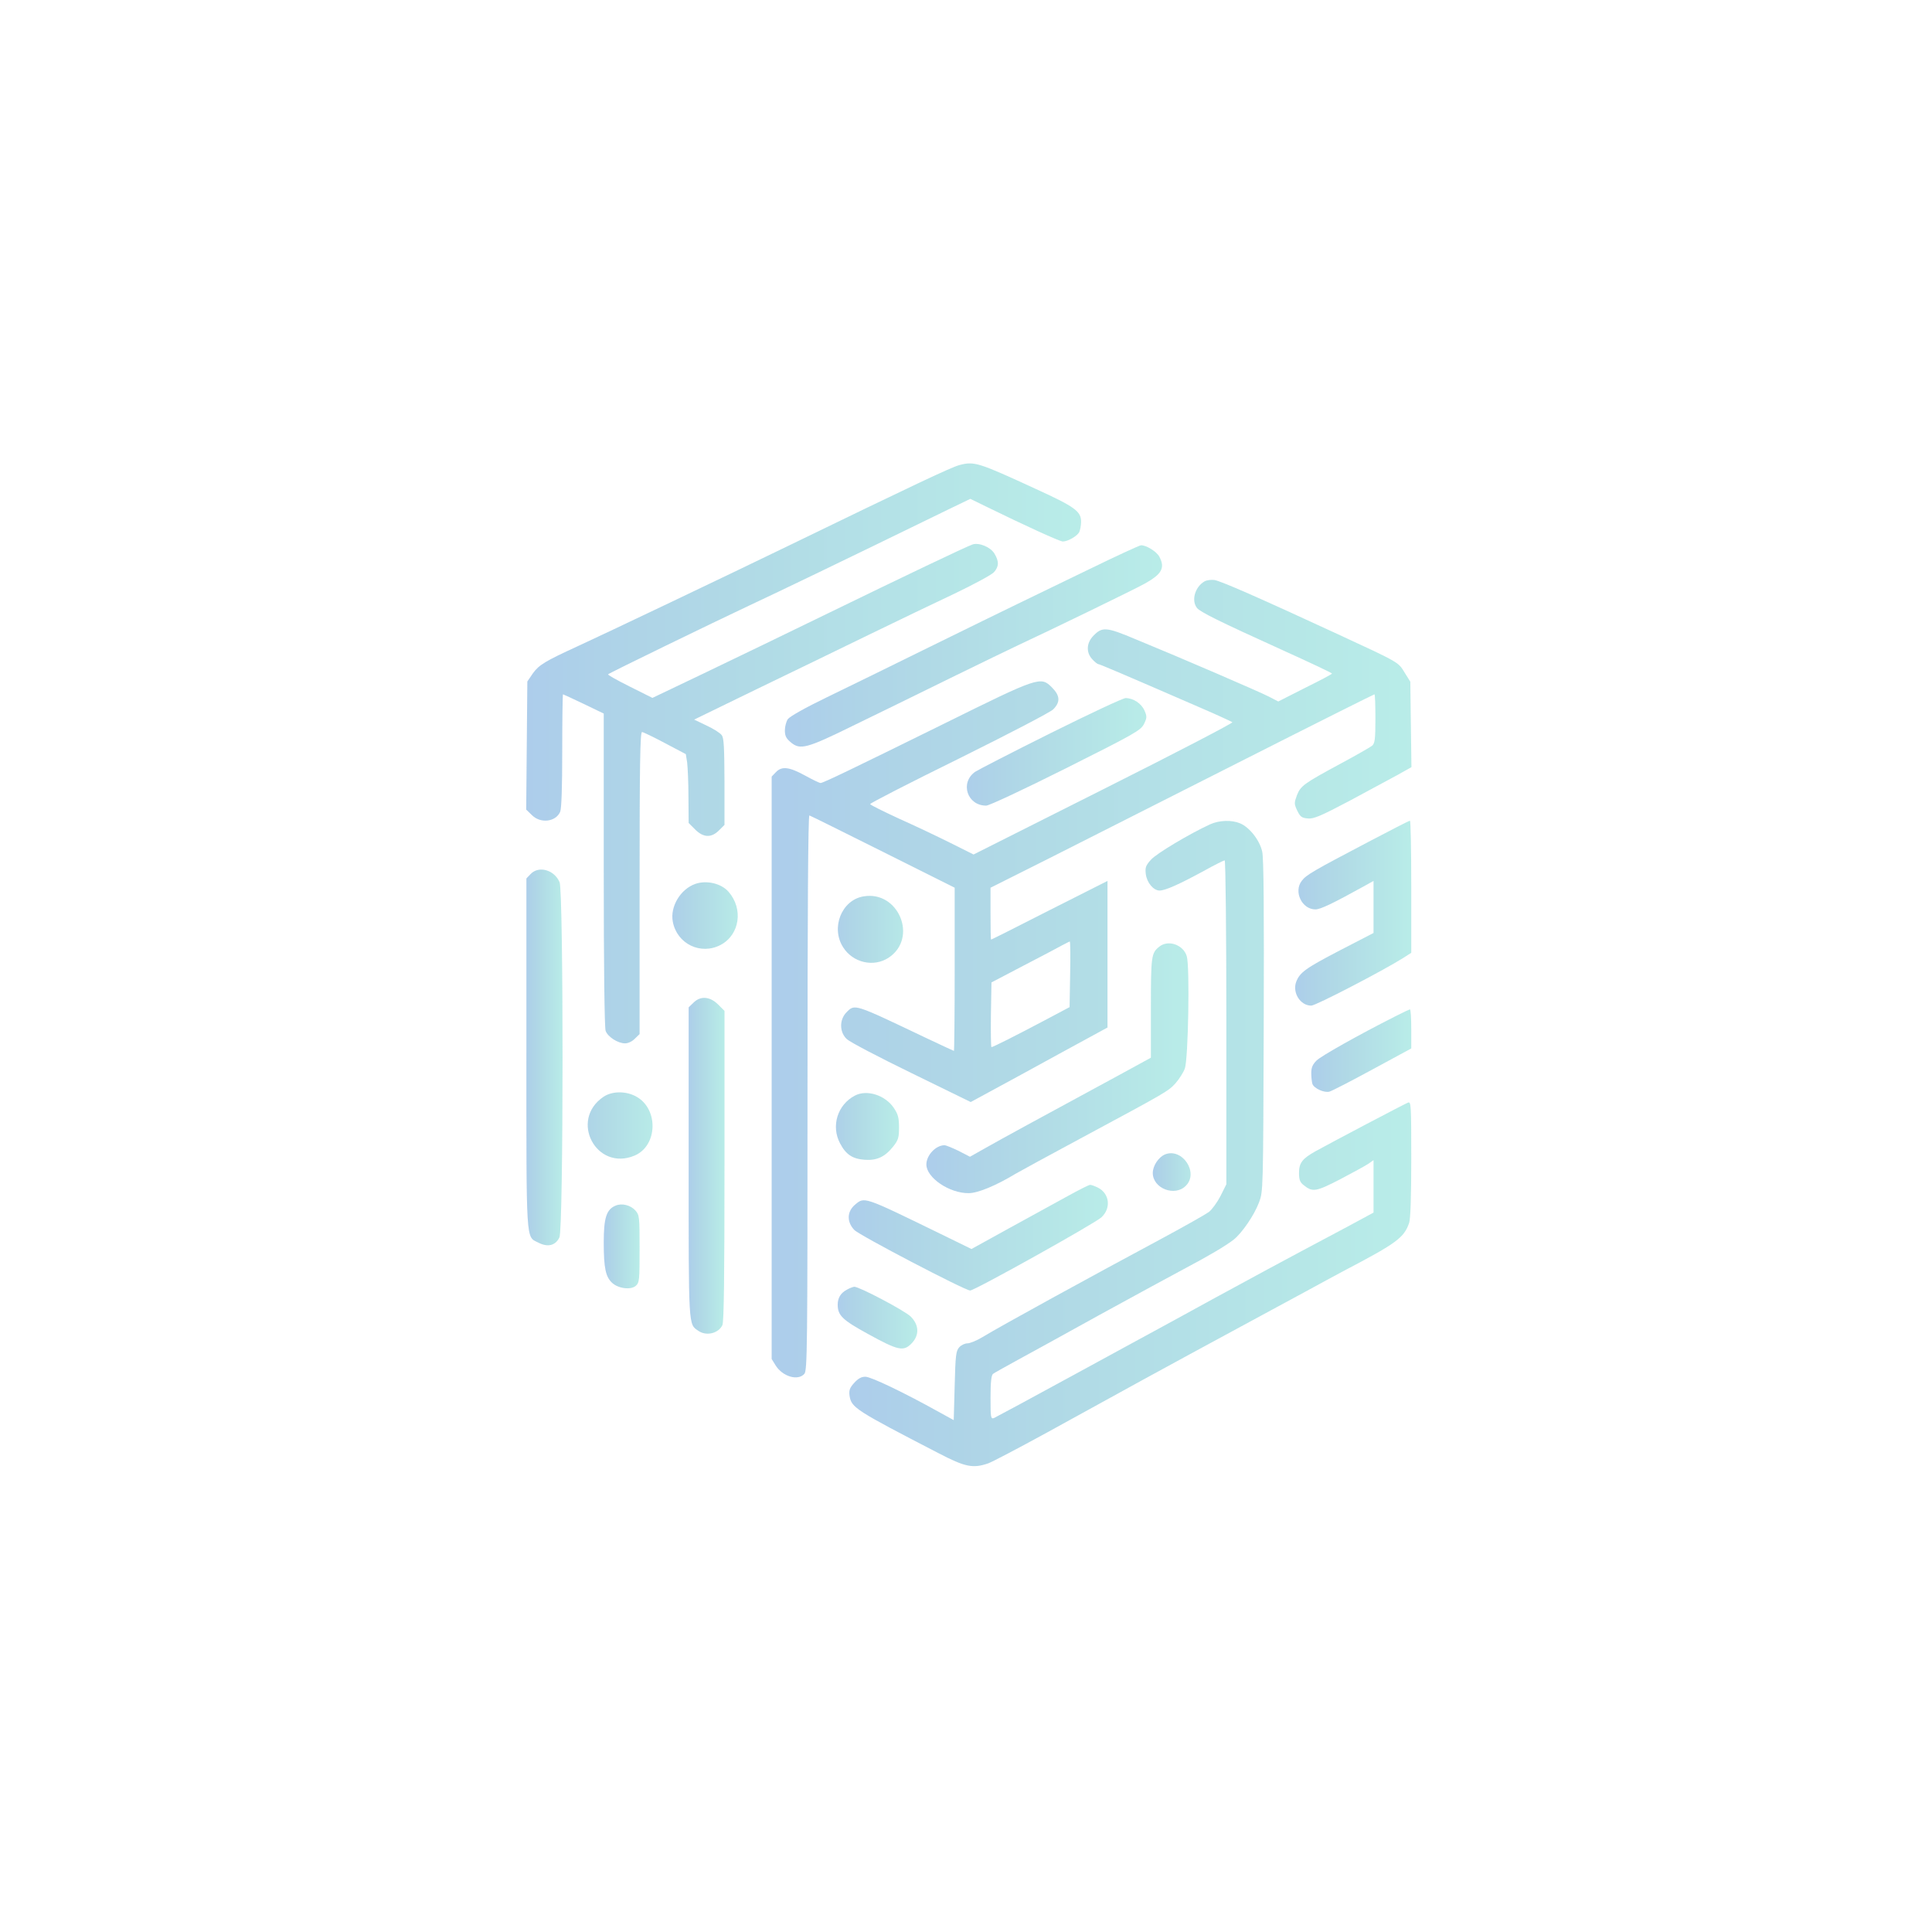 <?xml version="1.0" standalone="no"?>
<!DOCTYPE svg PUBLIC "-//W3C//DTD SVG 20010904//EN"
 "http://www.w3.org/TR/2001/REC-SVG-20010904/DTD/svg10.dtd">
<svg version="1.0" xmlns="http://www.w3.org/2000/svg"
 width="1024pt" height="1024pt" viewBox="0 0 1024 1024"
 preserveAspectRatio="xMidYMid meet">

  <defs>
    <linearGradient id="0" x1="0" y1="0.5" x2="1" y2="0.5">
      <stop offset="0%" stop-color="#3182ce"/>
      <stop offset="14.29%" stop-color="#348fc5"/>
      <stop offset="28.57%" stop-color="#389ac2"/>
      <stop offset="42.86%" stop-color="#3ca5c1"/>
      <stop offset="57.14%" stop-color="#41b0c2"/>
      <stop offset="71.43%" stop-color="#45bbc3"/>
      <stop offset="100%" stop-color="#4fd1c5"/>
    </linearGradient>
  </defs>

<g transform="translate(0,1024) scale(0.1,-0.1)" fill-opacity="0.4" stroke="none">
<path fill="url(#0)" d="M5085 7775 c-44 -12 -227 -98 -915 -432 -307 -149 -970 -465 -1110
-529 -170 -78 -203 -98 -235 -142 l-30 -44 -3 -339 -3 -340 30 -29 c45 -46
126 -37 150 17 7 16 11 125 11 323 0 165 2 300 4 300 2 0 51 -23 110 -51 l106
-51 0 -828 c0 -514 4 -838 10 -854 12 -32 65 -66 103 -66 16 0 38 10 52 25
l25 24 0 801 c0 633 3 800 13 800 6 0 62 -27 122 -59 l110 -58 7 -44 c3 -24 7
-106 7 -182 l1 -139 34 -34 c44 -44 86 -46 127 -5 l29 29 0 229 c-1 184 -3
232 -15 247 -8 11 -44 34 -81 51 l-65 31 333 162 c183 88 452 219 598 290 146
71 348 168 450 216 102 49 195 99 208 113 27 30 28 58 2 100 -21 34 -82 59
-116 47 -37 -13 -376 -175 -764 -364 -217 -106 -516 -250 -664 -321 l-268
-128 -120 60 c-66 33 -118 62 -115 65 6 7 566 279 747 364 179 84 456 217
1059 511 l114 55 86 -42 c204 -100 388 -184 404 -184 27 0 75 28 87 49 5 11
10 36 10 56 0 55 -33 79 -241 174 -304 140 -325 147 -404 126z"/>
<path fill="url(#0)" d="M5775 7224 c-143 -69 -314 -152 -380 -184 -66 -32 -277 -135 -470
-230 -192 -95 -436 -214 -541 -265 -116 -56 -197 -102 -208 -116 -9 -13 -16
-40 -16 -60 0 -30 7 -43 32 -64 49 -41 84 -32 328 88 118 57 350 171 515 252
165 81 329 160 365 177 157 73 611 293 668 325 90 50 108 83 77 142 -14 27
-68 61 -97 61 -8 0 -131 -57 -273 -126z"/>
<path fill="url(#0)" d="M6385 7159 c-51 -29 -72 -101 -41 -141 16 -21 112 -69 454 -224 144
-65 262 -121 262 -124 0 -3 -64 -37 -143 -76 l-142 -72 -50 26 c-53 27 -465
205 -704 303 -159 67 -179 68 -227 18 -36 -38 -38 -88 -4 -124 13 -14 27 -25
31 -25 7 0 111 -44 539 -230 91 -39 168 -75 172 -78 4 -4 -303 -164 -682 -354
l-690 -347 -122 61 c-68 34 -190 92 -273 129 -82 38 -151 72 -153 77 -1 5 210
113 470 241 274 136 483 245 500 261 39 39 37 73 -7 117 -59 59 -69 56 -570
-192 -495 -244 -642 -315 -656 -315 -6 0 -43 18 -83 40 -84 46 -123 50 -154
17 l-22 -23 0 -1543 0 -1544 21 -34 c37 -59 118 -83 152 -45 16 17 17 135 17
1491 0 943 3 1471 10 1469 5 -1 180 -88 390 -193 l380 -190 0 -432 c0 -238 -2
-433 -4 -433 -1 0 -66 30 -142 66 -393 187 -382 184 -428 138 -38 -39 -37
-106 3 -142 16 -15 170 -96 343 -180 l313 -153 105 57 c58 31 221 120 363 198
l257 140 0 389 0 388 -307 -155 c-168 -86 -308 -156 -310 -156 -2 0 -3 62 -3
138 l0 137 333 167 c182 92 639 323 1014 513 375 190 685 345 688 345 3 0 5
-58 5 -128 0 -110 -3 -131 -17 -144 -10 -8 -83 -50 -163 -93 -202 -109 -216
-120 -236 -170 -15 -41 -15 -46 2 -82 16 -33 24 -38 56 -41 31 -3 68 13 220
93 101 54 216 116 256 138 l73 41 -3 226 -3 227 -30 48 c-35 57 -24 51 -370
211 -400 185 -607 276 -639 280 -17 2 -40 -1 -51 -7z m-713 -2083 l-3 -174
-132 -70 c-149 -79 -274 -142 -282 -142 -3 0 -4 77 -3 171 l3 172 170 89 c94
49 186 97 205 108 19 10 37 19 40 20 3 0 4 -78 2 -174z"/>
<path fill="url(#0)" d="M5568 6354 c-205 -102 -385 -195 -400 -205 -81 -58 -42 -179 59 -179
16 0 195 84 423 198 367 184 396 201 413 234 16 33 17 40 3 72 -16 37 -59 66
-100 66 -14 0 -193 -84 -398 -186z"/>
<path fill="url(#0)" d="M6414 5871 c-109 -50 -285 -155 -314 -188 -28 -31 -31 -42 -27 -76 6
-46 41 -87 73 -87 30 0 102 32 233 103 57 32 108 57 112 57 5 0 9 -386 9 -858
l0 -859 -31 -62 c-17 -33 -45 -72 -62 -85 -18 -13 -124 -73 -237 -134 -388
-208 -866 -470 -961 -528 -31 -19 -68 -34 -81 -34 -14 0 -33 -9 -44 -21 -17
-19 -20 -42 -24 -204 l-5 -182 -80 44 c-187 104 -359 186 -388 186 -22 0 -38
-9 -60 -33 -24 -27 -28 -39 -24 -69 10 -62 32 -76 471 -303 142 -74 183 -82
264 -54 22 8 161 81 309 162 147 81 378 208 513 282 135 74 358 195 495 269
138 74 302 164 366 198 64 35 156 85 205 111 277 145 316 174 343 253 7 22 11
137 11 339 0 285 -1 304 -17 298 -19 -7 -402 -209 -489 -257 -72 -40 -89 -63
-89 -116 0 -35 5 -49 24 -64 48 -39 65 -36 195 31 66 35 133 71 149 82 l27 19
0 -139 0 -139 -137 -74 c-356 -189 -533 -285 -718 -386 -110 -60 -229 -126
-265 -145 -36 -19 -247 -135 -470 -256 -223 -122 -413 -224 -422 -228 -17 -6
-18 3 -18 109 0 80 4 118 13 125 6 5 62 36 122 69 61 33 261 143 445 245 184
101 385 210 445 242 136 72 220 122 263 155 45 36 109 129 135 198 22 58 22
60 25 933 2 616 0 890 -8 926 -13 60 -67 129 -117 150 -45 19 -110 17 -159 -5z"/>
<path fill="url(#0)" d="M7255 5779 c-299 -157 -331 -176 -355 -207 -45 -57 0 -152 72 -152
27 0 93 32 256 122 l52 29 0 -138 0 -138 -178 -92 c-182 -95 -212 -116 -232
-167 -21 -58 22 -126 80 -126 24 0 382 186 488 253 l42 27 0 350 c0 193 -3
350 -7 350 -5 0 -102 -50 -218 -111z"/>
<path fill="url(#0)" d="M2812 5607 l-22 -23 0 -923 c0 -1017 -3 -974 61 -1006 51 -27 92 -18
114 26 22 41 22 1832 1 1883 -28 66 -111 89 -154 43z"/>
<path fill="url(#0)" d="M3685 5555 c-79 -28 -134 -121 -119 -200 22 -118 148 -179 254 -123
101 54 121 191 41 282 -39 44 -116 62 -176 41z"/>
<path fill="url(#0)" d="M4577 5489 c-116 -19 -175 -166 -108 -270 52 -82 162 -107 241 -55
157 104 53 357 -133 325z"/>
<path fill="url(#0)" d="M6144 5222 c-42 -33 -44 -51 -44 -324 l0 -264 -172 -94 c-436 -236
-619 -336 -700 -382 l-87 -49 -60 31 c-33 16 -67 30 -75 30 -46 0 -96 -53 -96
-102 0 -70 122 -153 224 -152 49 0 145 40 251 104 17 10 176 97 355 193 452
243 451 243 491 286 19 22 41 56 49 78 18 51 27 541 10 595 -18 61 -99 89
-146 50z"/>
<path fill="url(#0)" d="M3675 4925 l-25 -24 0 -821 c0 -887 -2 -857 52 -894 42 -29 107 -13
127 31 8 17 11 264 11 844 l0 821 -34 34 c-43 43 -94 47 -131 9z"/>
<path fill="url(#0)" d="M7395 4853 c-196 -99 -393 -210 -417 -234 -21 -21 -28 -37 -28 -67 0
-22 3 -48 6 -57 9 -24 62 -48 90 -41 14 4 117 57 229 118 l205 111 0 103 c0
57 -3 104 -7 104 -5 -1 -39 -17 -78 -37z"/>
<path fill="url(#0)" d="M3199 4427 c-183 -123 -39 -397 164 -312 122 51 129 245 11 312 -54
31 -129 31 -175 0z"/>
<path fill="url(#0)" d="M4531 4433 c-92 -48 -127 -161 -79 -252 31 -60 66 -83 130 -88 65 -5
108 15 152 70 27 34 31 47 31 101 0 51 -5 70 -27 103 -45 68 -143 100 -207 66z"/>
<path fill="url(#0)" d="M6174 4121 c-34 -15 -64 -60 -64 -98 0 -82 117 -127 175 -68 71 70
-20 204 -111 166z"/>
<path fill="url(#0)" d="M5660 3901 c-58 -32 -196 -108 -308 -169 l-203 -112 -182 89 c-392
191 -385 188 -435 146 -43 -36 -45 -91 -4 -134 26 -28 587 -321 614 -321 24 0
662 356 696 388 52 49 43 125 -18 157 -16 8 -35 15 -42 15 -7 0 -60 -27 -118
-59z"/>
<path fill="url(#0)" d="M3263 3850 c-49 -20 -63 -65 -63 -195 0 -136 10 -182 44 -214 33 -31
100 -39 126 -16 19 17 20 31 20 196 0 170 -1 179 -22 203 -26 29 -72 40 -105
26z"/>
<path fill="url(#0)" d="M4488 3404 c-32 -17 -48 -43 -48 -79 0 -57 25 -81 160 -155 160 -88
188 -94 230 -52 44 44 42 99 -3 144 -33 32 -272 158 -299 158 -7 -1 -25 -7
-40 -16z"/>
</g>
</svg>
